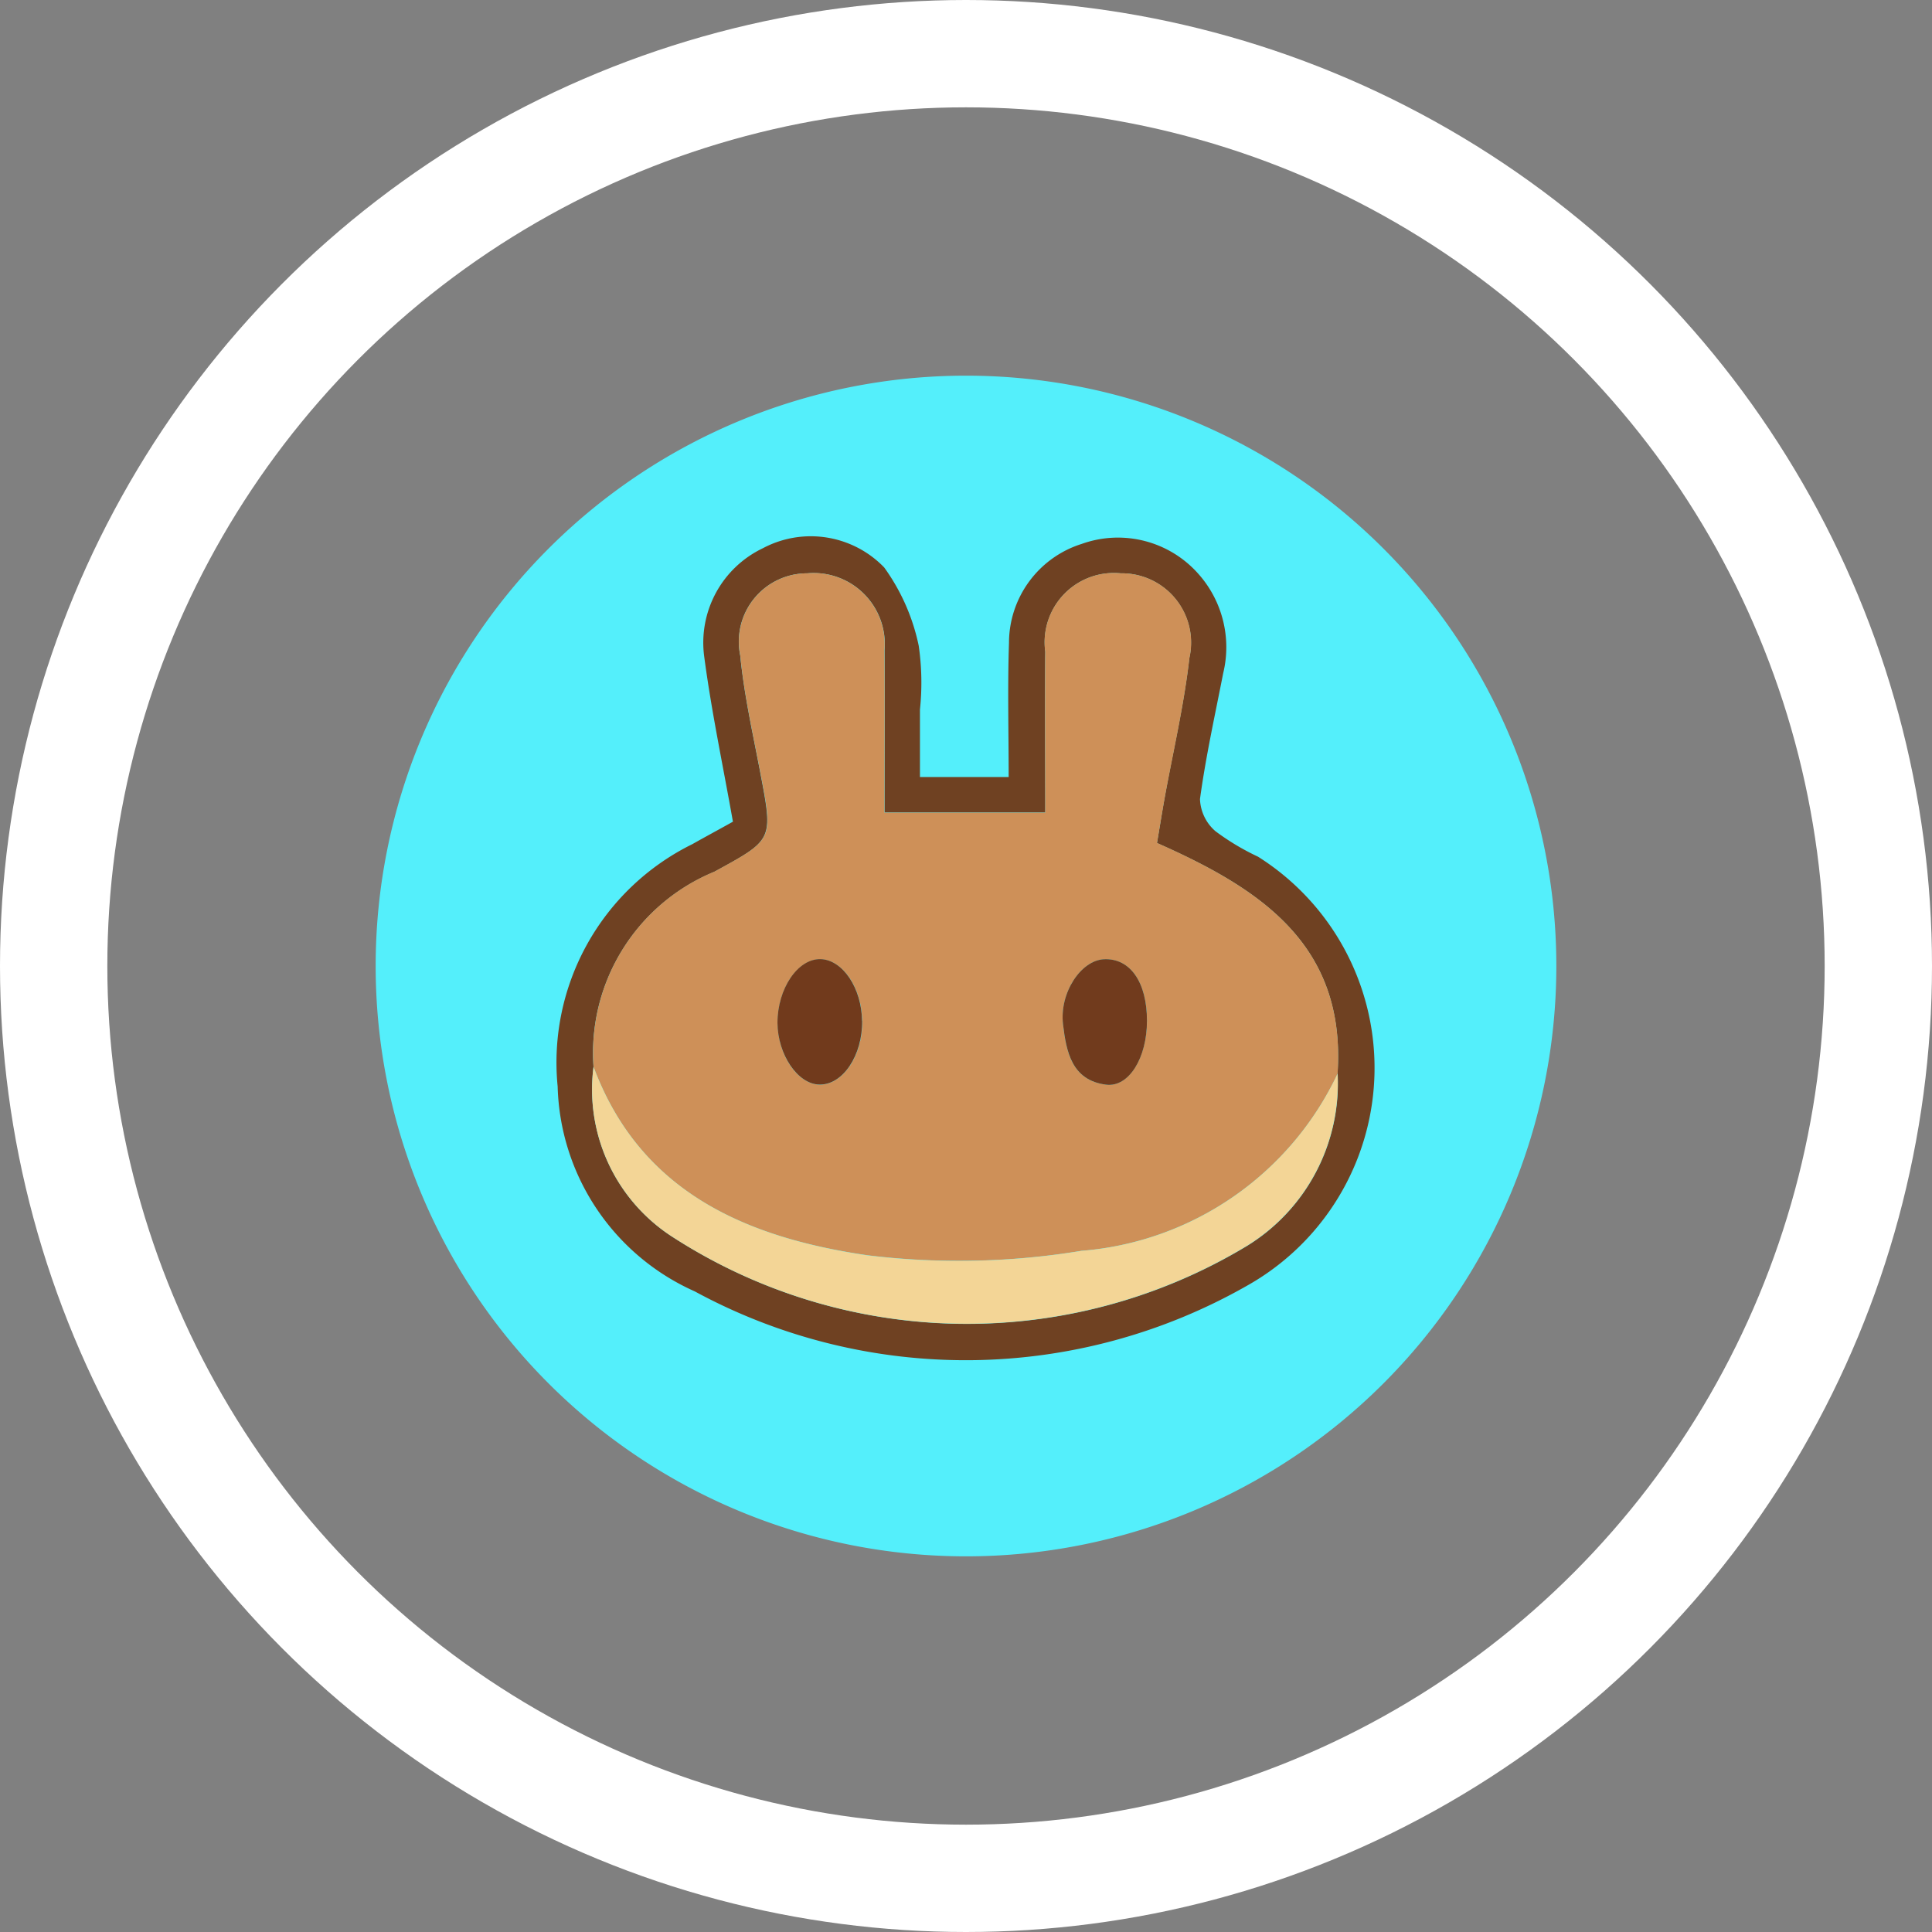 <svg xmlns="http://www.w3.org/2000/svg" width="36" height="36" viewBox="0 0 36 36">
  <rect x="0" y="0" width="36" height="36" fill="#808080" stroke="none"/>
  <g id="组_2956" data-name="组 2956" transform="translate(-14371 -7366)">
    <path id="路径_650" data-name="路径 650" d="M22,11A11,11,0,1,1,11,0,11,11,0,0,1,22,11" transform="translate(14378 7373)" fill="#54effb"/>
    <rect id="矩形_503" data-name="矩形 503" width="22" height="22" transform="translate(14378 7373)" fill="none"/>
    <g id="椭圆_32" data-name="椭圆 32" transform="translate(14371 7366)" fill="none" stroke="#fff" stroke-width="2">
      <circle cx="18" cy="18" r="18" stroke="none"/>
      <circle cx="18" cy="18" r="17" fill="none"/>
    </g>
    <g id="组_2904" data-name="组 2904" transform="translate(1510.647 1463.075)">
      <path id="路径_629" data-name="路径 629" d="M6.759,4.479H8.412c0-.838-.022-1.667.006-2.5A1.936,1.936,0,0,1,9.773.135a2,2,0,0,1,2.172.556,2.054,2.054,0,0,1,.464,1.855c-.152.779-.325,1.557-.432,2.343a.83.83,0,0,0,.289.6,4.538,4.538,0,0,0,.792.474,4.653,4.653,0,0,1-.215,8,10.584,10.584,0,0,1-10.28.1A4.306,4.306,0,0,1,.008,10.244,4.535,4.535,0,0,1,2.517,5.73c.248-.14.5-.275.757-.419-.184-1.04-.4-2.053-.535-3.076A1.95,1.95,0,0,1,3.833.215a1.9,1.9,0,0,1,2.26.359,3.813,3.813,0,0,1,.643,1.459,4.789,4.789,0,0,1,.023,1.188c0,.4,0,.791,0,1.258m7.78,5.53c.163-2.414-1.454-3.457-3.364-4.3.05-.291.094-.571.144-.849.156-.866.361-1.727.459-2.6A1.291,1.291,0,0,0,10.5.683,1.291,1.291,0,0,0,9.094,2.139c-.01,1,0,2.009,0,3H6.1c0-1.042.006-2.033,0-3.024A1.326,1.326,0,0,0,4.657.683,1.273,1.273,0,0,0,3.41,2.216c.073.743.24,1.477.379,2.211.233,1.229.233,1.219-.862,1.818A3.651,3.651,0,0,0,.676,9.88a3.267,3.267,0,0,0,1.433,3.143,10.1,10.1,0,0,0,10.734.2,3.557,3.557,0,0,0,1.7-3.211" transform="translate(12870.736 5912.925)" fill="#6f4122"/>
      <path id="路径_630" data-name="路径 630" d="M.831,10.038A3.649,3.649,0,0,1,3.081,6.4c1.1-.6,1.1-.589.863-1.818-.14-.735-.307-1.469-.38-2.211A1.273,1.273,0,0,1,4.811.841,1.325,1.325,0,0,1,6.25,2.276c.008.991,0,1.982,0,3.024H9.246c0-.994-.006-2,0-3A1.291,1.291,0,0,1,10.655.841a1.291,1.291,0,0,1,1.279,1.575c-.1.873-.3,1.733-.46,2.6-.05.278-.095.558-.144.849,1.909.846,3.526,1.889,3.364,4.3a5.786,5.786,0,0,1-4.776,3.3,14.051,14.051,0,0,1-3.985.082C3.718,13.223,1.71,12.4.831,10.038M11.142,9.18c0-.718-.31-1.169-.8-1.147-.429.019-.833.623-.764,1.214.059.5.157,1.04.8,1.122.426.055.761-.5.764-1.188m-5.306,0c-.007-.61-.361-1.136-.771-1.149-.427-.013-.809.55-.805,1.188,0,.592.375,1.141.778,1.149.437.009.807-.542.8-1.188" transform="translate(12870.583 5912.767)" fill="#ce9058"/>
      <path id="路径_631" data-name="路径 631" d="M.827,12.171c.879,2.361,2.887,3.185,5.1,3.512A14.051,14.051,0,0,0,9.914,15.6a5.785,5.785,0,0,0,4.776-3.3,3.556,3.556,0,0,1-1.7,3.211,10.1,10.1,0,0,1-10.734-.2A3.268,3.268,0,0,1,.827,12.171" transform="translate(12870.586 5910.634)" fill="#f3d596"/>
      <path id="路径_632" data-name="路径 632" d="M13.172,10.848c0,.692-.339,1.244-.764,1.189-.641-.083-.739-.618-.8-1.123-.069-.591.335-1.194.764-1.214.488-.022.8.429.8,1.147" transform="translate(12868.553 5911.099)" fill="#713b1d"/>
      <path id="路径_633" data-name="路径 633" d="M6.634,10.847c.008.645-.362,1.2-.8,1.188-.4-.008-.774-.558-.778-1.149,0-.638.378-1.2.805-1.188.41.013.764.54.771,1.149" transform="translate(12869.784 5911.099)" fill="#713a1c"/>
      <rect id="矩形_455" data-name="矩形 455" width="15.233" height="15.341" transform="translate(12870.736 5912.925)" fill="none"/>
    </g>
  </g>
</svg>
